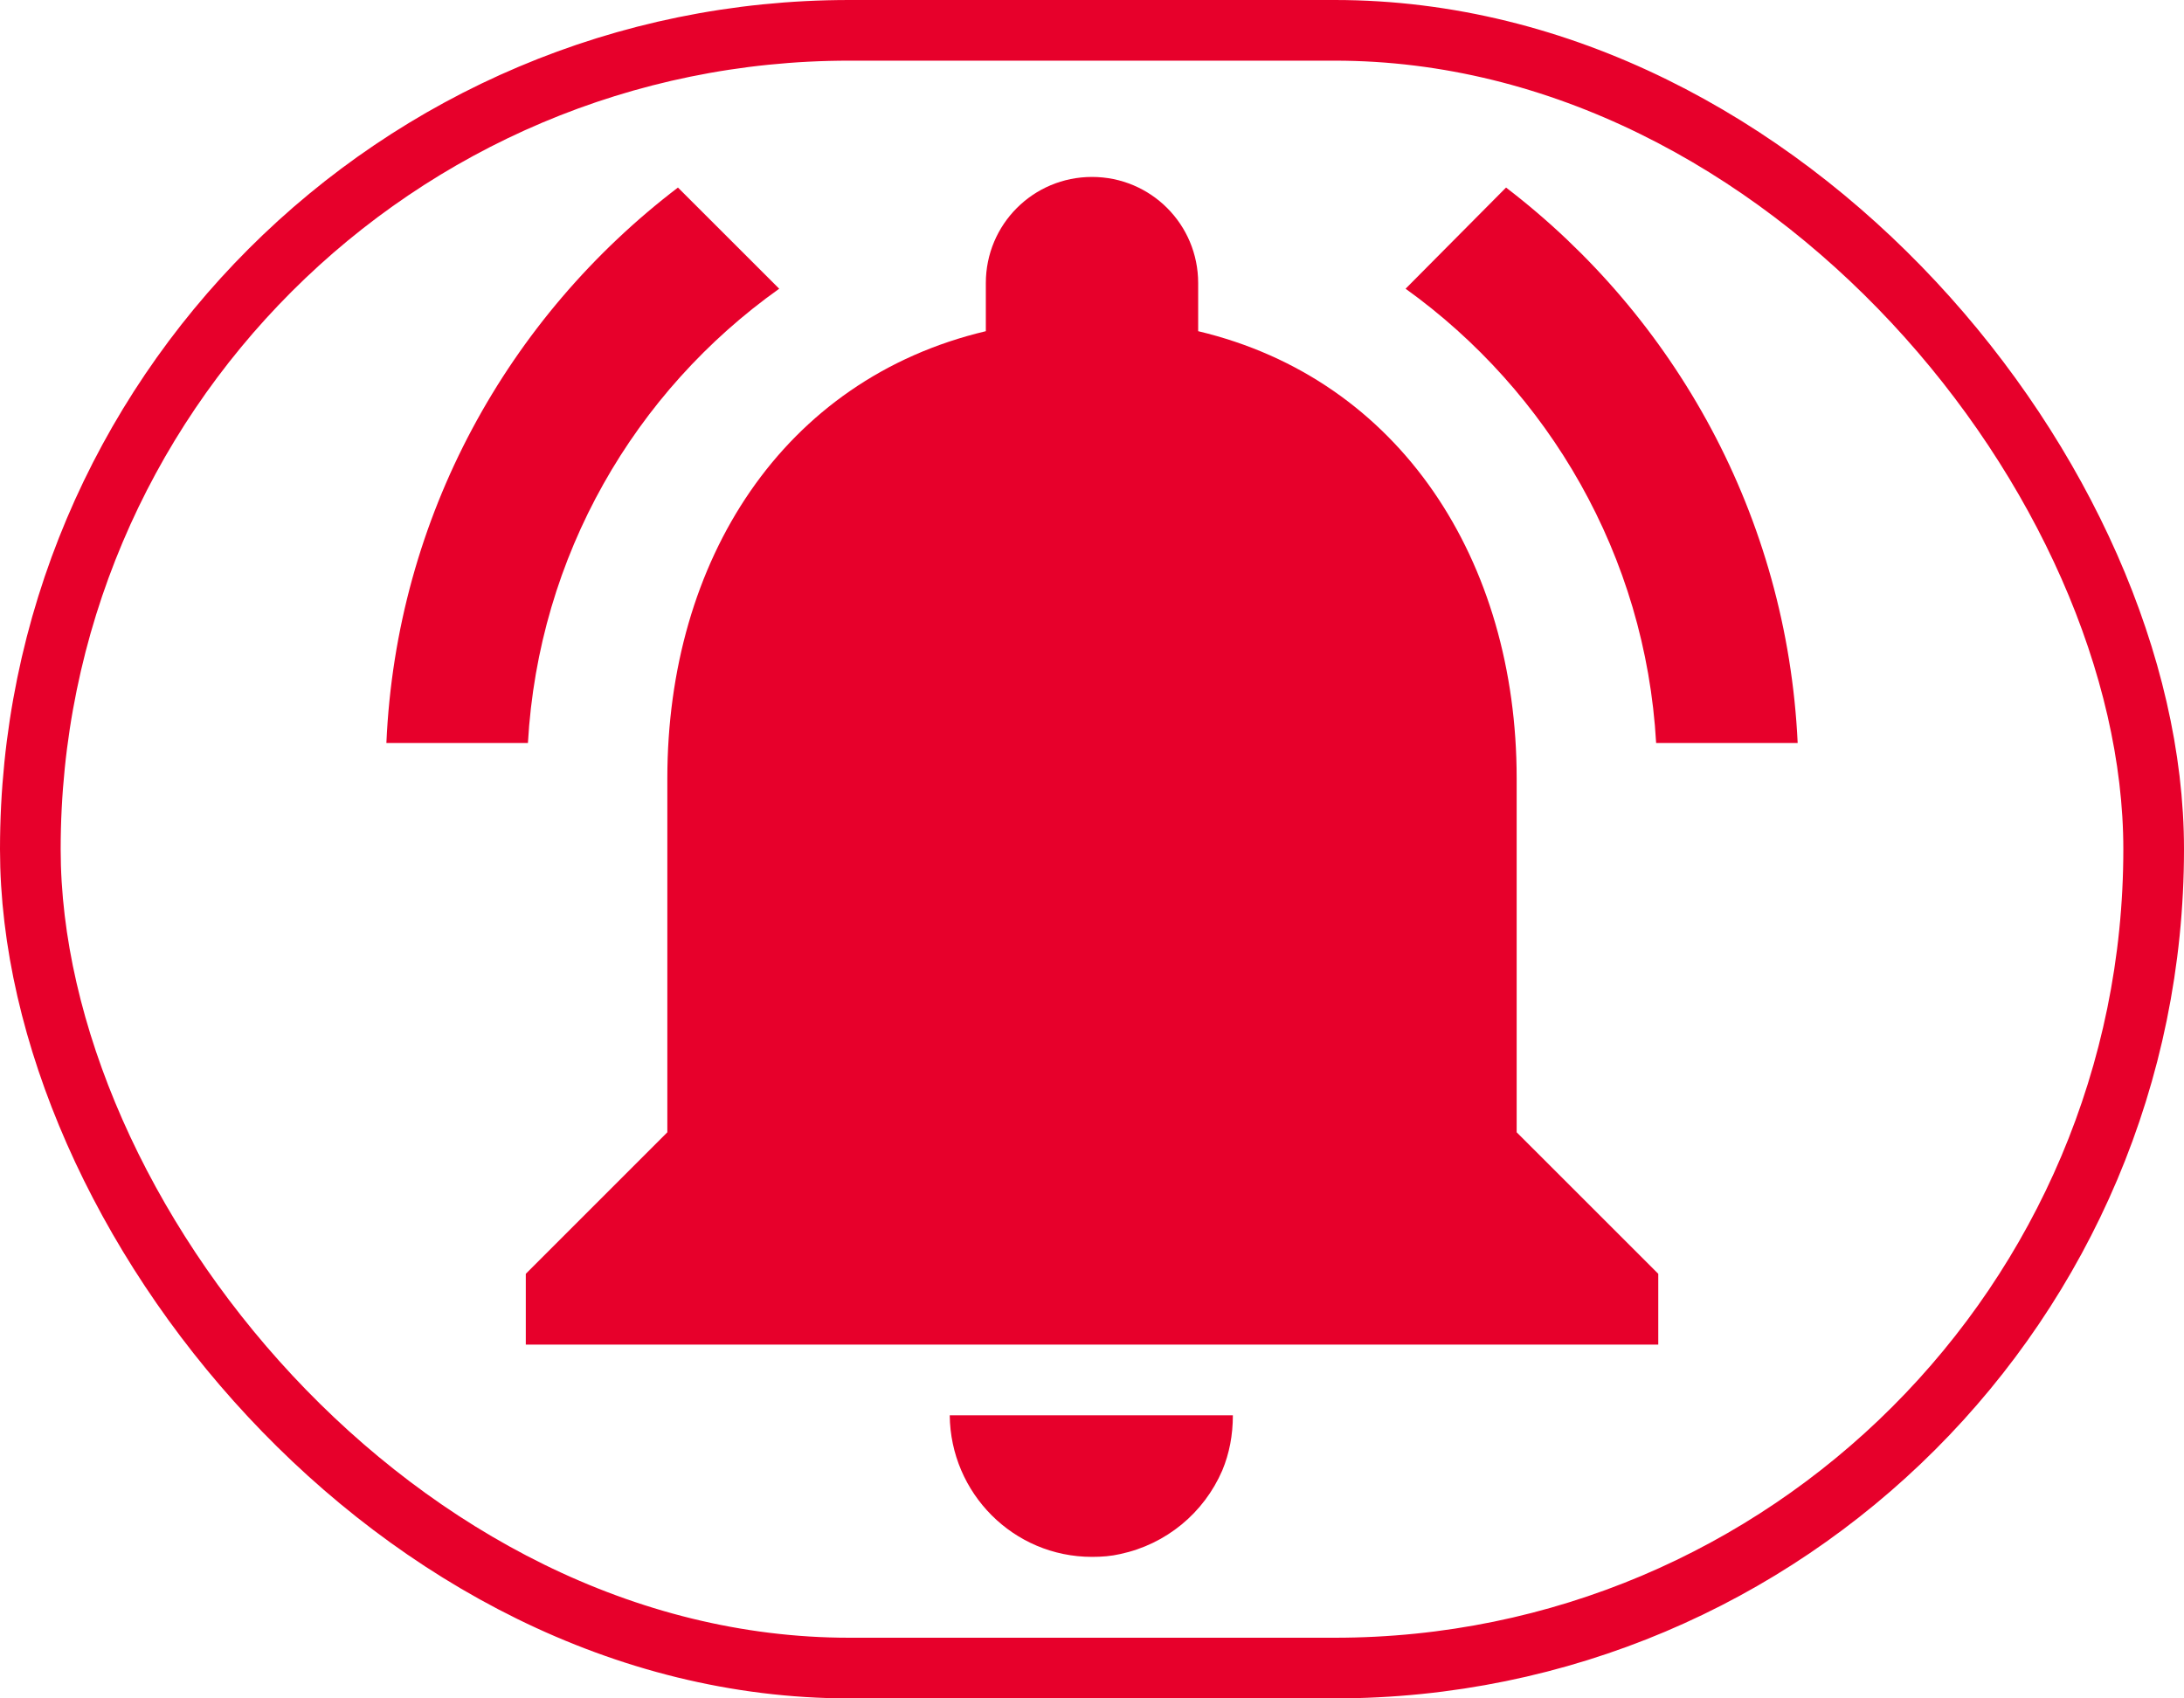 <svg width="36" height="28" viewBox="0 0 36 28" fill="none" xmlns="http://www.w3.org/2000/svg">
<path d="M12.844 4.76L11.175 3.092C8.375 5.227 6.532 8.517 6.369 12.25H8.702C8.877 9.158 10.464 6.452 12.844 4.76ZM27.299 12.25H29.632C29.457 8.517 27.614 5.227 24.825 3.092L23.169 4.76C25.525 6.452 27.124 9.158 27.299 12.25ZM25 12.833C25 9.252 23.087 6.253 19.75 5.46V4.667C19.75 3.698 18.969 2.917 18 2.917C17.032 2.917 16.25 3.698 16.25 4.667V5.46C12.902 6.253 11 9.24 11 12.833V18.667L8.667 21V22.167H27.334V21L25 18.667V12.833ZM18 25.667C18.164 25.667 18.315 25.655 18.467 25.62C19.225 25.457 19.844 24.943 20.147 24.243C20.264 23.963 20.322 23.66 20.322 23.333H15.655C15.667 24.617 16.705 25.667 18 25.667Z" fill="#E7002B"/>
<rect x="0.5" y="0.5" width="35" height="27" rx="13.5" stroke="#E7002B"/>
</svg>
